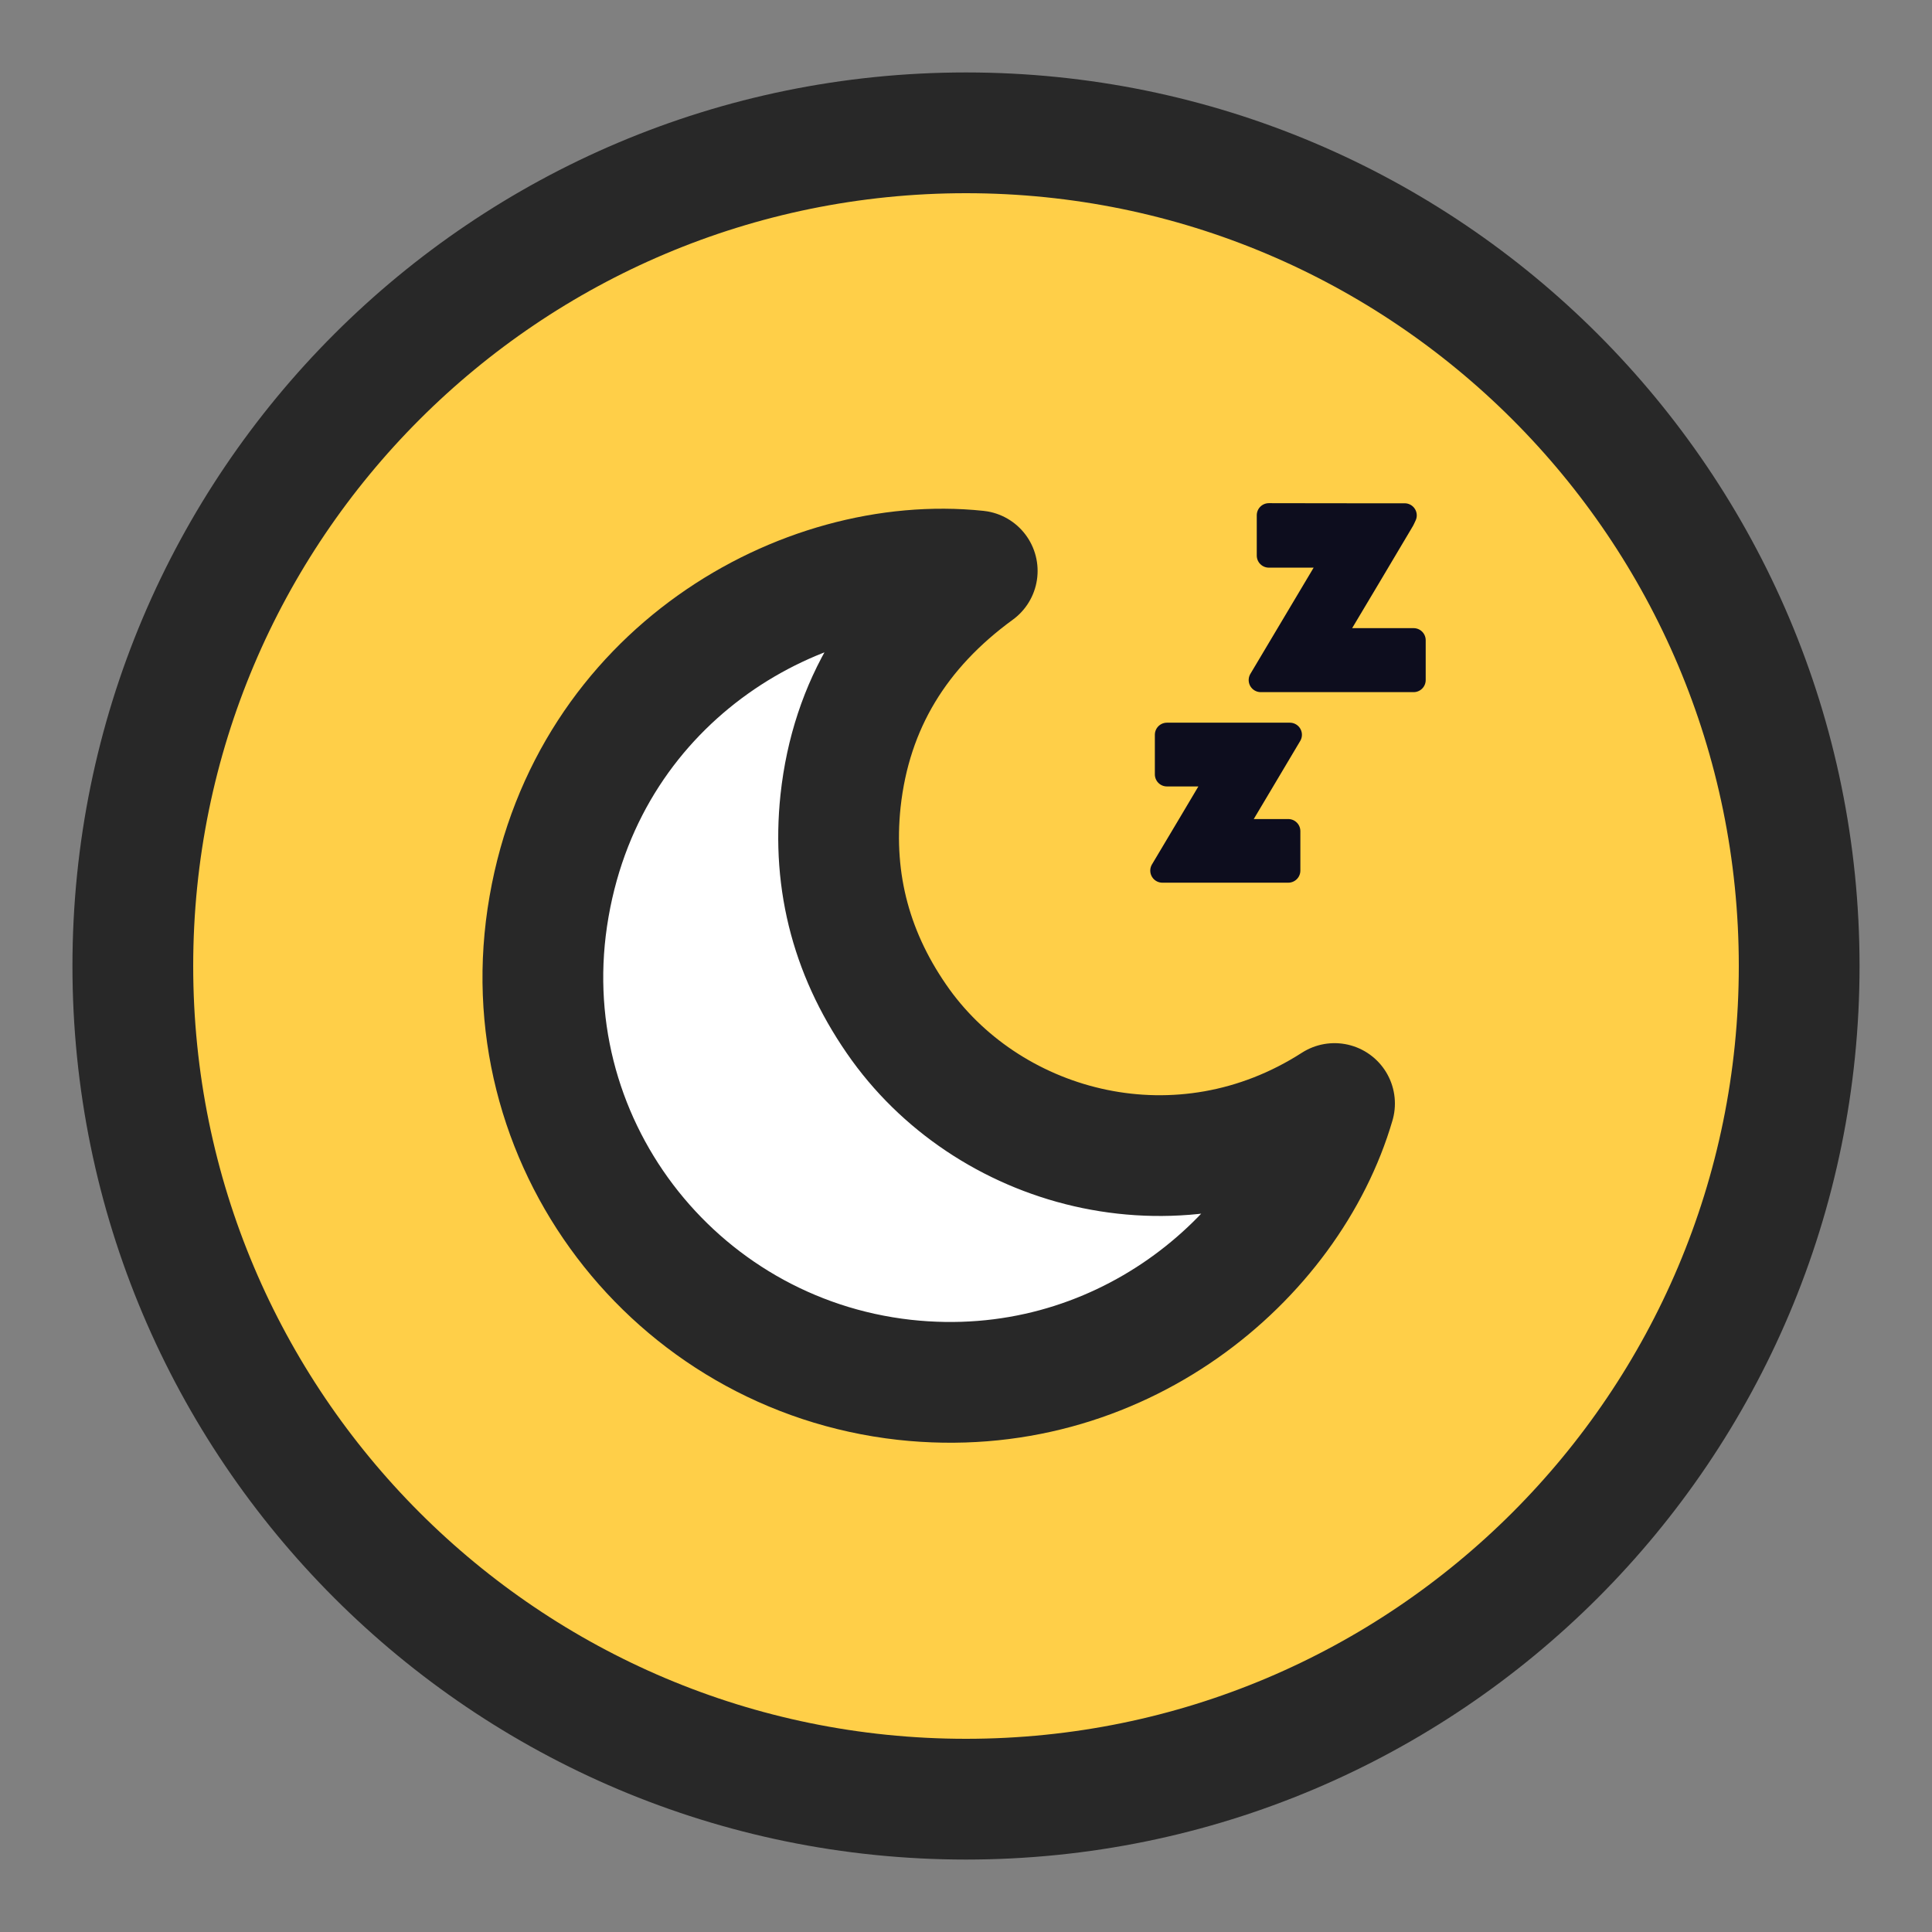 <svg width="16" height="16" viewBox="0 0 16 16" fill="none" xmlns="http://www.w3.org/2000/svg">
<rect x="0" y="0" width="16" height="16" fill="#808080" stroke="none"/>
<g clip-path="url(#clip0_3325_39323)">
<path d="M8 14.9C11.811 14.9 14.9 11.811 14.9 8C14.9 4.189 11.811 1.1 8 1.1C4.189 1.1 1.1 4.189 1.1 8C1.1 11.811 4.189 14.9 8 14.9Z" fill="#FFCF48" stroke="#282828" stroke-miterlimit="10" stroke-linecap="round" stroke-linejoin="round"/>
<path d="M8.093 4.728C7.44 5.204 7.048 5.831 6.961 6.633C6.889 7.314 7.059 7.932 7.46 8.489C8.224 9.543 9.782 9.955 11.052 9.139C10.677 10.423 9.265 11.623 7.489 11.427C5.581 11.214 4.209 9.44 4.547 7.508C4.882 5.581 6.647 4.576 8.093 4.728Z" fill="white" stroke="#282828" stroke-miterlimit="10" stroke-linecap="round" stroke-linejoin="round"/>
<path d="M11.633 4.268C11.624 4.286 11.617 4.305 11.606 4.321C11.422 4.63 11.239 4.94 11.054 5.248C11.044 5.263 11.036 5.279 11.024 5.302C11.255 5.302 11.479 5.302 11.707 5.302C11.707 5.415 11.707 5.522 11.707 5.632C11.287 5.632 10.867 5.632 10.441 5.632C10.646 5.287 10.848 4.948 11.055 4.601C10.871 4.601 10.693 4.601 10.508 4.601C10.508 4.487 10.508 4.377 10.508 4.267C10.883 4.268 11.258 4.268 11.633 4.268Z" fill="#0D0D1E" stroke="#0D0D1E" stroke-width="0.2" stroke-miterlimit="10" stroke-linecap="round" stroke-linejoin="round"/>
<path d="M9.664 6.085C10.001 6.085 10.335 6.085 10.682 6.085C10.523 6.351 10.369 6.613 10.207 6.883C10.366 6.883 10.515 6.883 10.669 6.883C10.669 6.994 10.669 7.1 10.669 7.21C10.325 7.21 9.981 7.21 9.626 7.21C9.784 6.945 9.939 6.685 10.1 6.413C9.949 6.413 9.808 6.413 9.664 6.413C9.664 6.303 9.664 6.196 9.664 6.085Z" fill="#0D0D1E" stroke="#0D0D1E" stroke-width="0.2" stroke-miterlimit="10" stroke-linecap="round" stroke-linejoin="round"/>
</g>
<defs>
<clipPath id="clip0_3325_39323">
<rect width="16" height="16" fill="white"/>
</clipPath>
</defs>
</svg>
